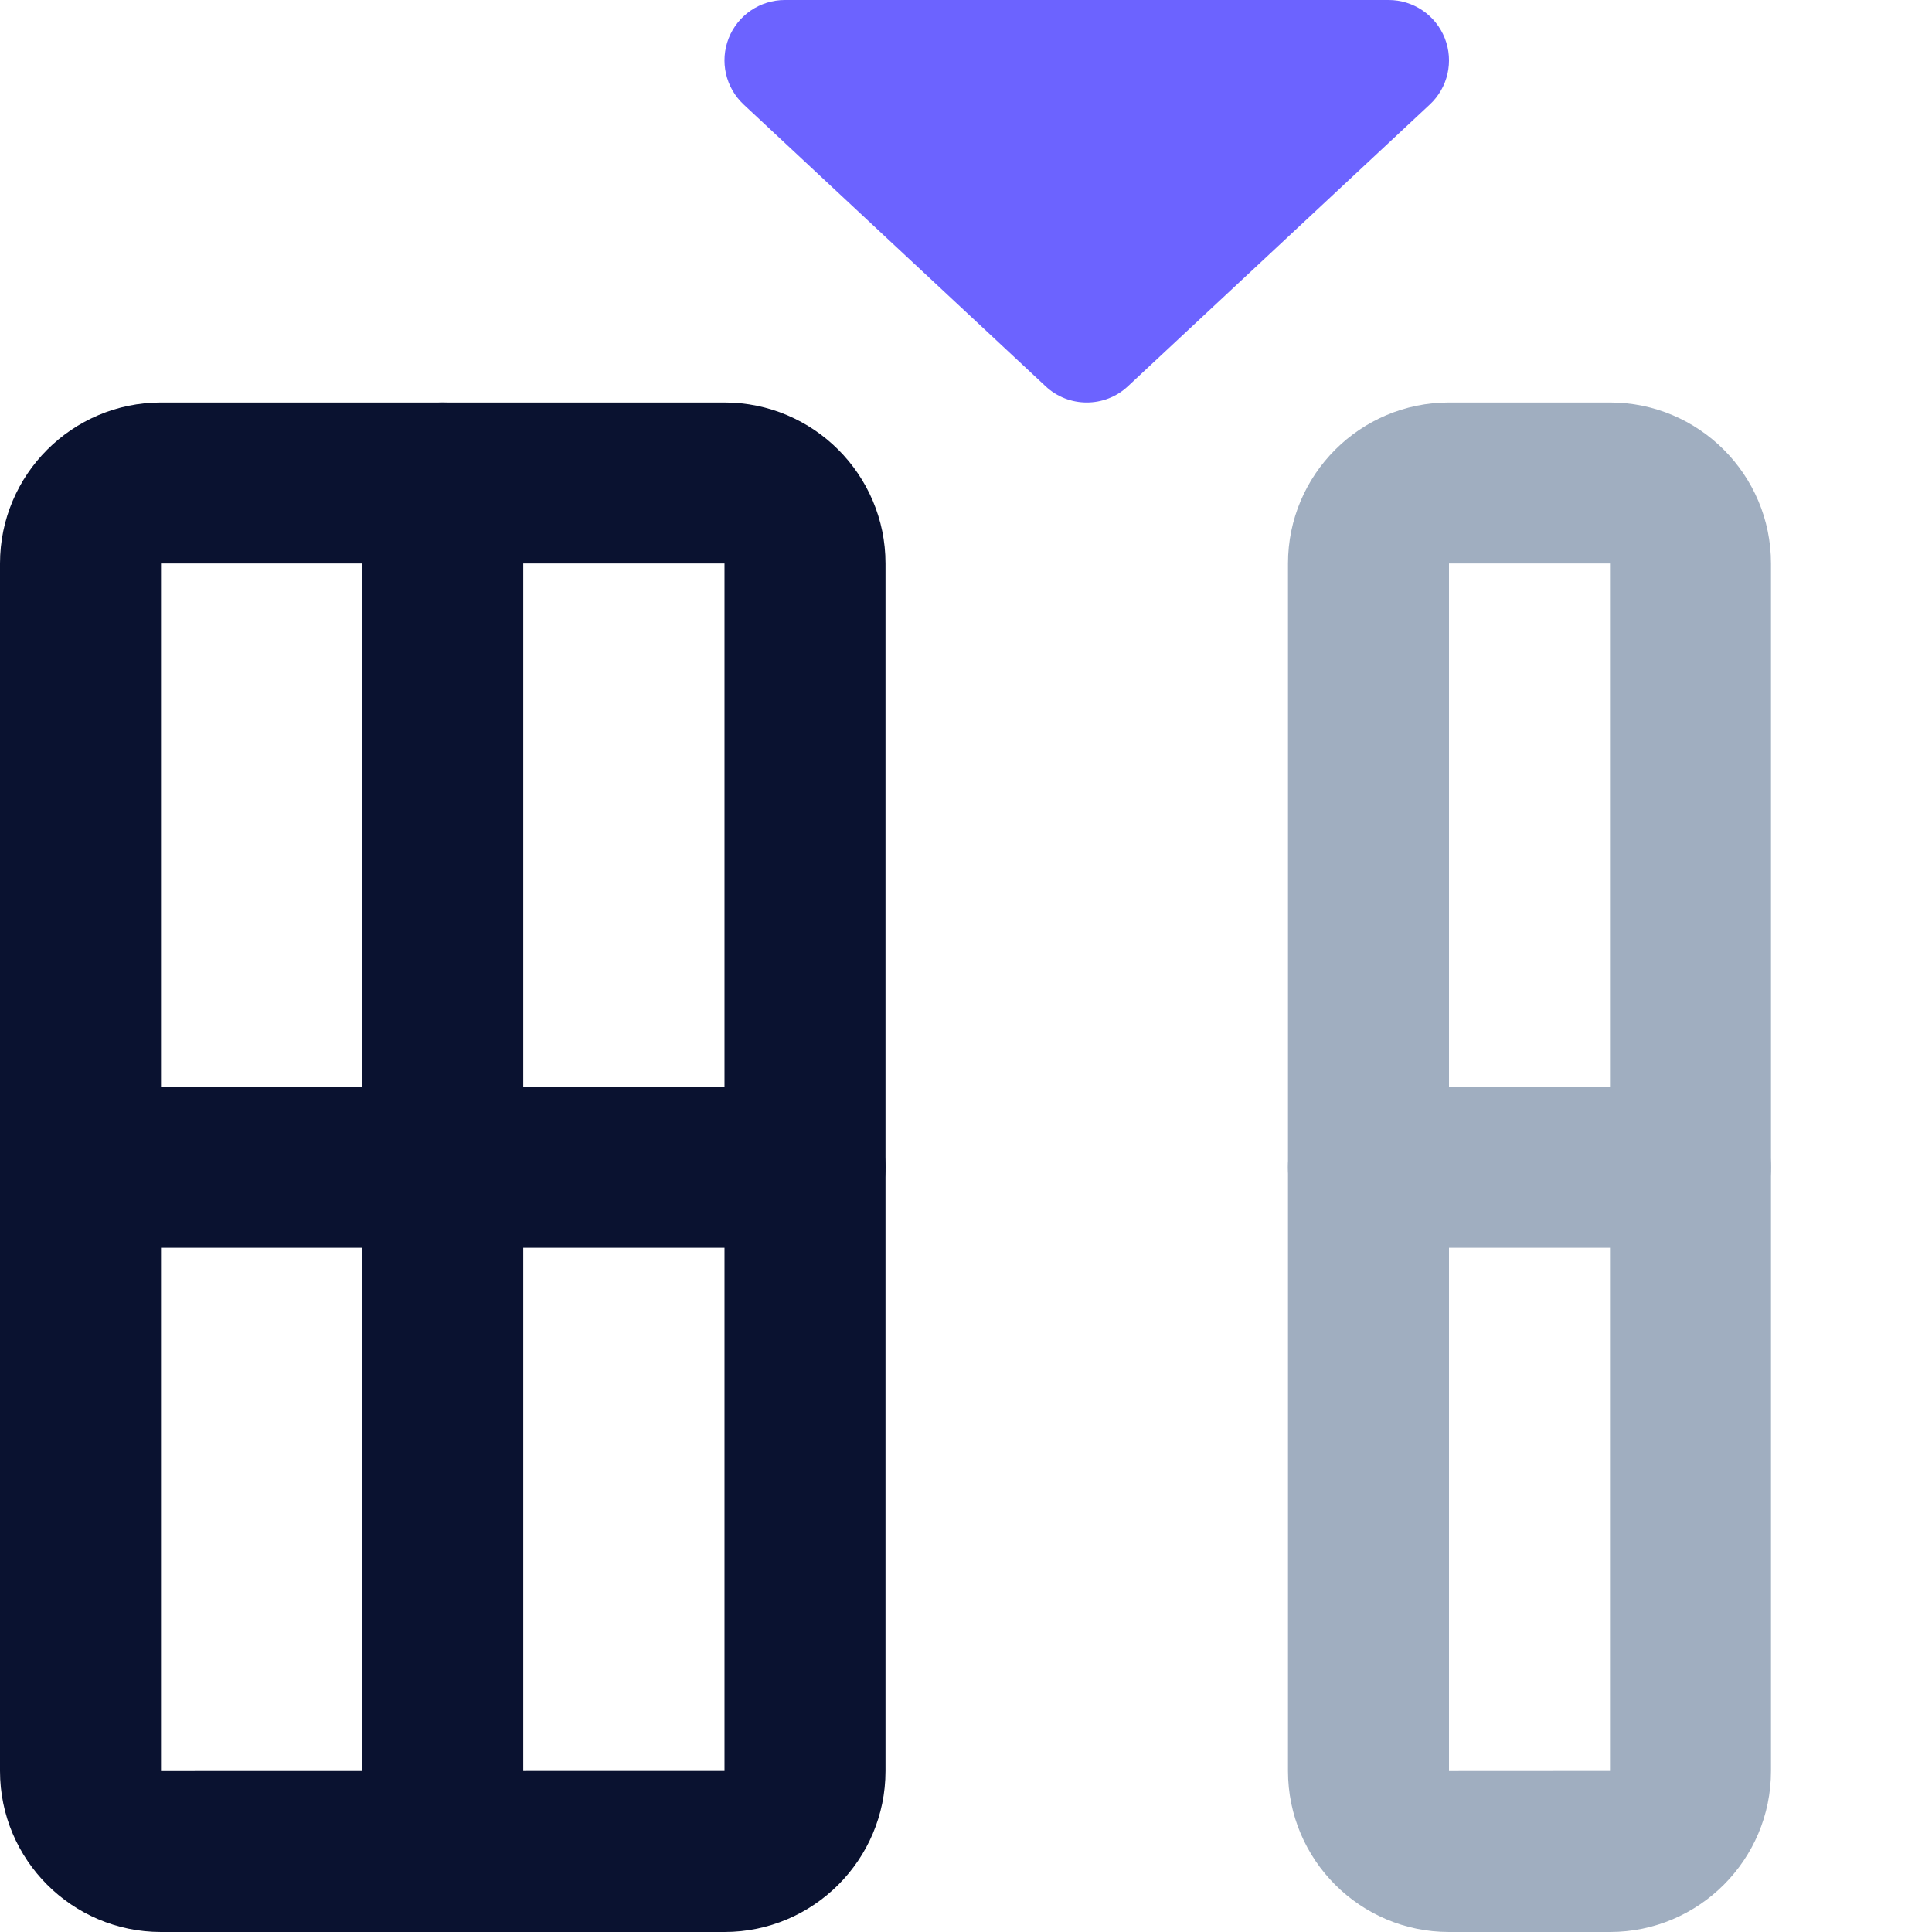 <?xml version="1.0"?>
<svg xmlns="http://www.w3.org/2000/svg" xmlns:xlink="http://www.w3.org/1999/xlink" xmlns:svgjs="http://svgjs.com/svgjs" version="1.1" width="512" height="512" x="0" y="0" viewBox="0 0 512 512" style="enable-background:new 0 0 512 512" xml:space="preserve" class=""><g><path xmlns="http://www.w3.org/2000/svg" d="m277.078 102.355c3.07 2.883 6.996 4.312 10.922 4.312s7.852-1.43 10.922-4.312l80-74.664c4.801-4.48 6.379-11.434 3.969-17.559-2.41-6.121-8.32-10.133-14.891-10.133h-160c-6.57 0-12.48 4.012-14.891 10.133-2.41 6.125-.832 13.078 3.969 17.559zm0 0" fill="#6c63ff" data-original="#2196f3" style=""/><path xmlns="http://www.w3.org/2000/svg" d="m426.668 512h-42.668c-23.531 0-42.668-19.137-42.668-42.668v-320c0-23.531 19.137-42.664 42.668-42.664h42.668c23.531 0 42.664 19.133 42.664 42.664v320c0 23.531-19.133 42.668-42.664 42.668zm-42.668-362.668v320.023l42.668-.023v-320zm0 0" fill="#a0aec0" data-original="#cfd8dc" style="" class=""/><path xmlns="http://www.w3.org/2000/svg" d="m192 512h-149.332c-23.531 0-42.668-19.137-42.668-42.668v-320c0-23.531 19.137-42.664 42.668-42.664h149.332c23.531 0 42.668 19.133 42.668 42.664v320c0 23.531-19.137 42.668-42.668 42.668zm-149.332-362.668v320.023l149.332-.023v-320zm0 0" fill="#0a1230" data-original="#607d8b" style="" class=""/><path xmlns="http://www.w3.org/2000/svg" d="m448 330.668h-85.332c-11.777 0-21.336-9.539-21.336-21.336s9.559-21.332 21.336-21.332h85.332c11.777 0 21.332 9.535 21.332 21.332s-9.555 21.336-21.332 21.336zm0 0" fill="#a0aec0" data-original="#cfd8dc" style="" class=""/><g xmlns="http://www.w3.org/2000/svg" fill="#607d8b"><path d="m213.332 330.668h-192c-11.773 0-21.332-9.539-21.332-21.336s9.559-21.332 21.332-21.332h192c11.777 0 21.336 9.535 21.336 21.332s-9.559 21.336-21.336 21.336zm0 0" fill="#0a1230" data-original="#607d8b" style="" class=""/><path d="m117.332 512c-11.773 0-21.332-9.535-21.332-21.332v-362.668c0-11.797 9.559-21.332 21.332-21.332 11.777 0 21.336 9.535 21.336 21.332v362.668c0 11.797-9.559 21.332-21.336 21.332zm0 0" fill="#0a1230" data-original="#607d8b" style="" class=""/></g></g></svg>
